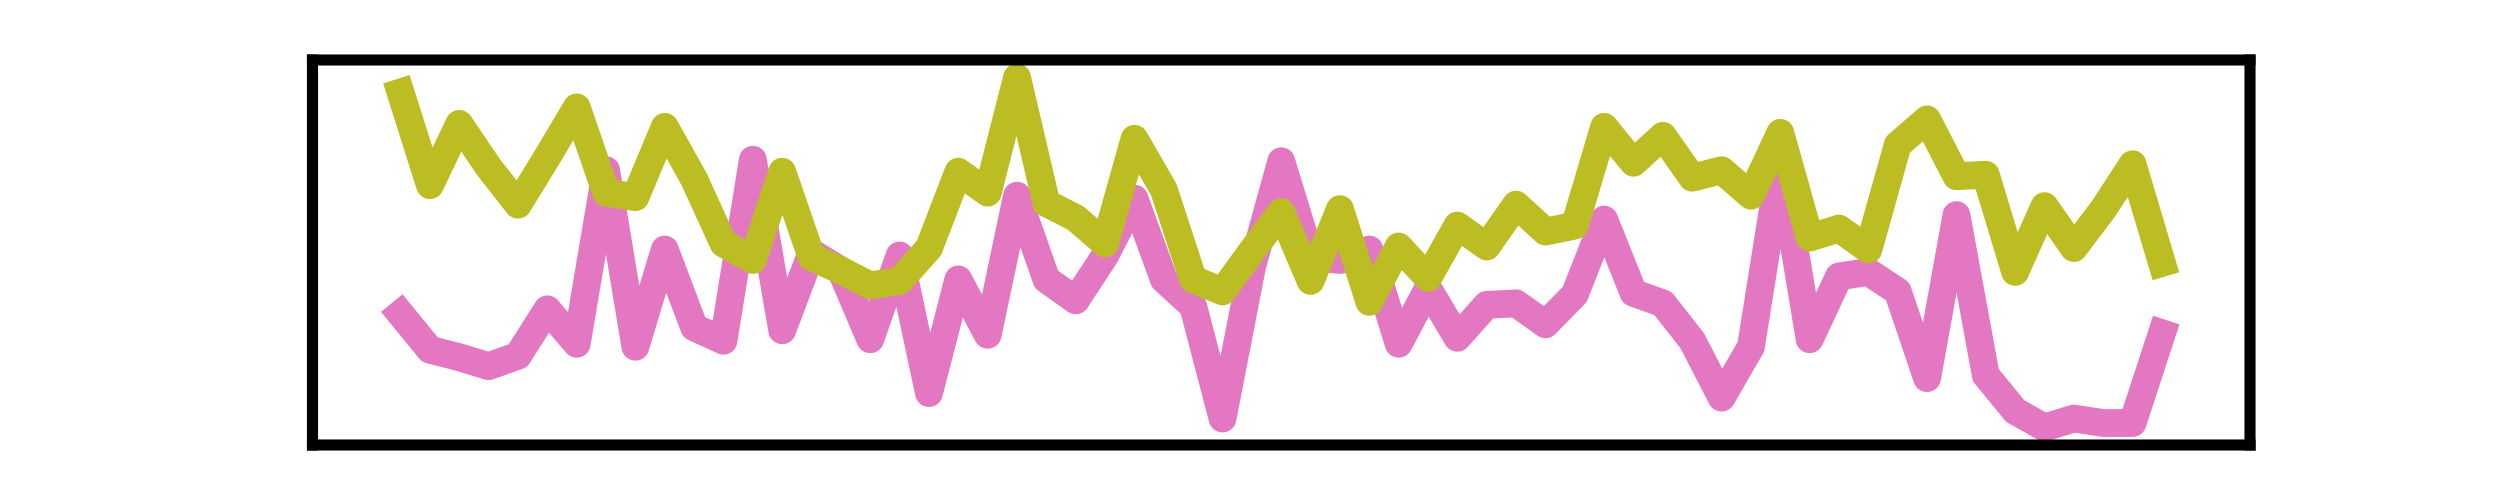 <?xml version="1.0" encoding="utf-8" standalone="no"?>
<!DOCTYPE svg PUBLIC "-//W3C//DTD SVG 1.1//EN"
  "http://www.w3.org/Graphics/SVG/1.1/DTD/svg11.dtd">
<svg xmlns:xlink="http://www.w3.org/1999/xlink" width="180pt" height="36pt" viewBox="0 0 180 36" xmlns="http://www.w3.org/2000/svg" version="1.1">
 <defs>
  <style type="text/css">*{stroke-linejoin: round; stroke-linecap: butt}</style>
 </defs>
 <g id="figure_1">
  <g id="patch_1">
   <path d="M 0 36 
L 180 36 
L 180 0 
L 0 0 
L 0 36 
z
" style="fill: none"/>
  </g>
  <g id="axes_1">
   <g id="patch_2">
    <path d="M 22.5 32.04 
L 162 32.04 
L 162 4.32 
L 22.5 4.32 
L 22.5 32.04 
z
" style="fill: none"/>
   </g>
   <g id="matplotlib.axis_1">
    <g id="xtick_1"/>
    <g id="xtick_2"/>
    <g id="xtick_3"/>
    <g id="xtick_4"/>
   </g>
   <g id="matplotlib.axis_2">
    <g id="ytick_1"/>
    <g id="ytick_2"/>
   </g>
   <g id="line2d_1">
    <path d="M 28.841 22.595 
L 30.955 25.18 
L 33.068 25.718 
L 35.182 26.365 
L 37.295 25.611 
L 39.409 22.272 
L 41.523 24.749 
L 43.636 12.257 
L 45.75 24.965 
L 47.864 17.965 
L 49.977 23.565 
L 52.091 24.534 
L 54.205 11.503 
L 56.318 23.78 
L 58.432 18.18 
L 60.545 19.472 
L 62.659 24.426 
L 64.773 18.395 
L 66.886 28.303 
L 69 20.118 
L 71.114 24.103 
L 73.227 14.088 
L 75.341 20.118 
L 77.455 21.626 
L 79.568 18.395 
L 81.682 14.303 
L 83.795 20.118 
L 85.909 22.057 
L 88.023 30.134 
L 90.136 19.257 
L 92.25 11.611 
L 94.364 18.503 
L 96.477 18.718 
L 98.591 17.965 
L 100.705 24.749 
L 102.818 20.765 
L 104.932 24.318 
L 107.045 21.949 
L 109.159 21.842 
L 111.273 23.349 
L 113.386 21.195 
L 115.5 15.811 
L 117.614 21.088 
L 119.727 21.842 
L 121.841 24.534 
L 123.955 28.626 
L 126.068 24.965 
L 128.182 11.718 
L 130.295 24.426 
L 132.409 19.903 
L 134.523 19.58 
L 136.636 20.98 
L 138.75 27.226 
L 140.864 15.488 
L 142.977 27.011 
L 145.091 29.595 
L 147.205 30.78 
L 149.318 30.134 
L 151.432 30.457 
L 153.545 30.457 
L 155.659 23.995 
" clip-path="url(#pda87a78399)" style="fill: none; stroke: #e377c2; stroke-width: 2; stroke-linecap: square"/>
   </g>
   <g id="line2d_2">
    <path d="M 28.841 6.657 
L 30.955 13.334 
L 33.068 8.918 
L 35.182 12.042 
L 37.295 14.734 
L 39.409 11.288 
L 41.523 7.734 
L 43.636 13.872 
L 45.75 14.195 
L 47.864 9.134 
L 49.977 12.903 
L 52.091 17.534 
L 54.205 18.718 
L 56.318 12.365 
L 58.432 18.503 
L 60.545 19.472 
L 62.659 20.549 
L 64.773 20.226 
L 66.886 17.857 
L 69 12.365 
L 71.114 13.872 
L 73.227 5.58 
L 75.341 14.626 
L 77.455 15.703 
L 79.568 17.534 
L 81.682 9.995 
L 83.795 13.657 
L 85.909 20.118 
L 88.023 20.98 
L 90.136 18.072 
L 92.25 15.272 
L 94.364 20.226 
L 96.477 15.057 
L 98.591 21.734 
L 100.705 17.749 
L 102.818 20.011 
L 104.932 16.242 
L 107.045 17.749 
L 109.159 14.734 
L 111.273 16.672 
L 113.386 16.242 
L 115.5 9.134 
L 117.614 11.718 
L 119.727 9.78 
L 121.841 12.795 
L 123.955 12.257 
L 126.068 14.088 
L 128.182 9.565 
L 130.295 17.103 
L 132.409 16.457 
L 134.523 17.965 
L 136.636 10.426 
L 138.75 8.595 
L 140.864 12.688 
L 142.977 12.58 
L 145.091 19.58 
L 147.205 14.842 
L 149.318 17.857 
L 151.432 15.057 
L 153.545 11.826 
L 155.659 18.934 
" clip-path="url(#pda87a78399)" style="fill: none; stroke: #bcbd22; stroke-width: 2; stroke-linecap: square"/>
   </g>
   <g id="patch_3">
    <path d="M 22.5 32.04 
L 22.5 4.32 
" style="fill: none; stroke: #000000; stroke-width: 0.8; stroke-linejoin: miter; stroke-linecap: square"/>
   </g>
   <g id="patch_4">
    <path d="M 162 32.04 
L 162 4.32 
" style="fill: none; stroke: #000000; stroke-width: 0.8; stroke-linejoin: miter; stroke-linecap: square"/>
   </g>
   <g id="patch_5">
    <path d="M 22.5 32.04 
L 162 32.04 
" style="fill: none; stroke: #000000; stroke-width: 0.8; stroke-linejoin: miter; stroke-linecap: square"/>
   </g>
   <g id="patch_6">
    <path d="M 22.5 4.32 
L 162 4.32 
" style="fill: none; stroke: #000000; stroke-width: 0.8; stroke-linejoin: miter; stroke-linecap: square"/>
   </g>
  </g>
 </g>
 <defs>
  <clipPath id="pda87a78399">
   <rect x="22.5" y="4.32" width="139.5" height="27.72"/>
  </clipPath>
 </defs>
</svg>
